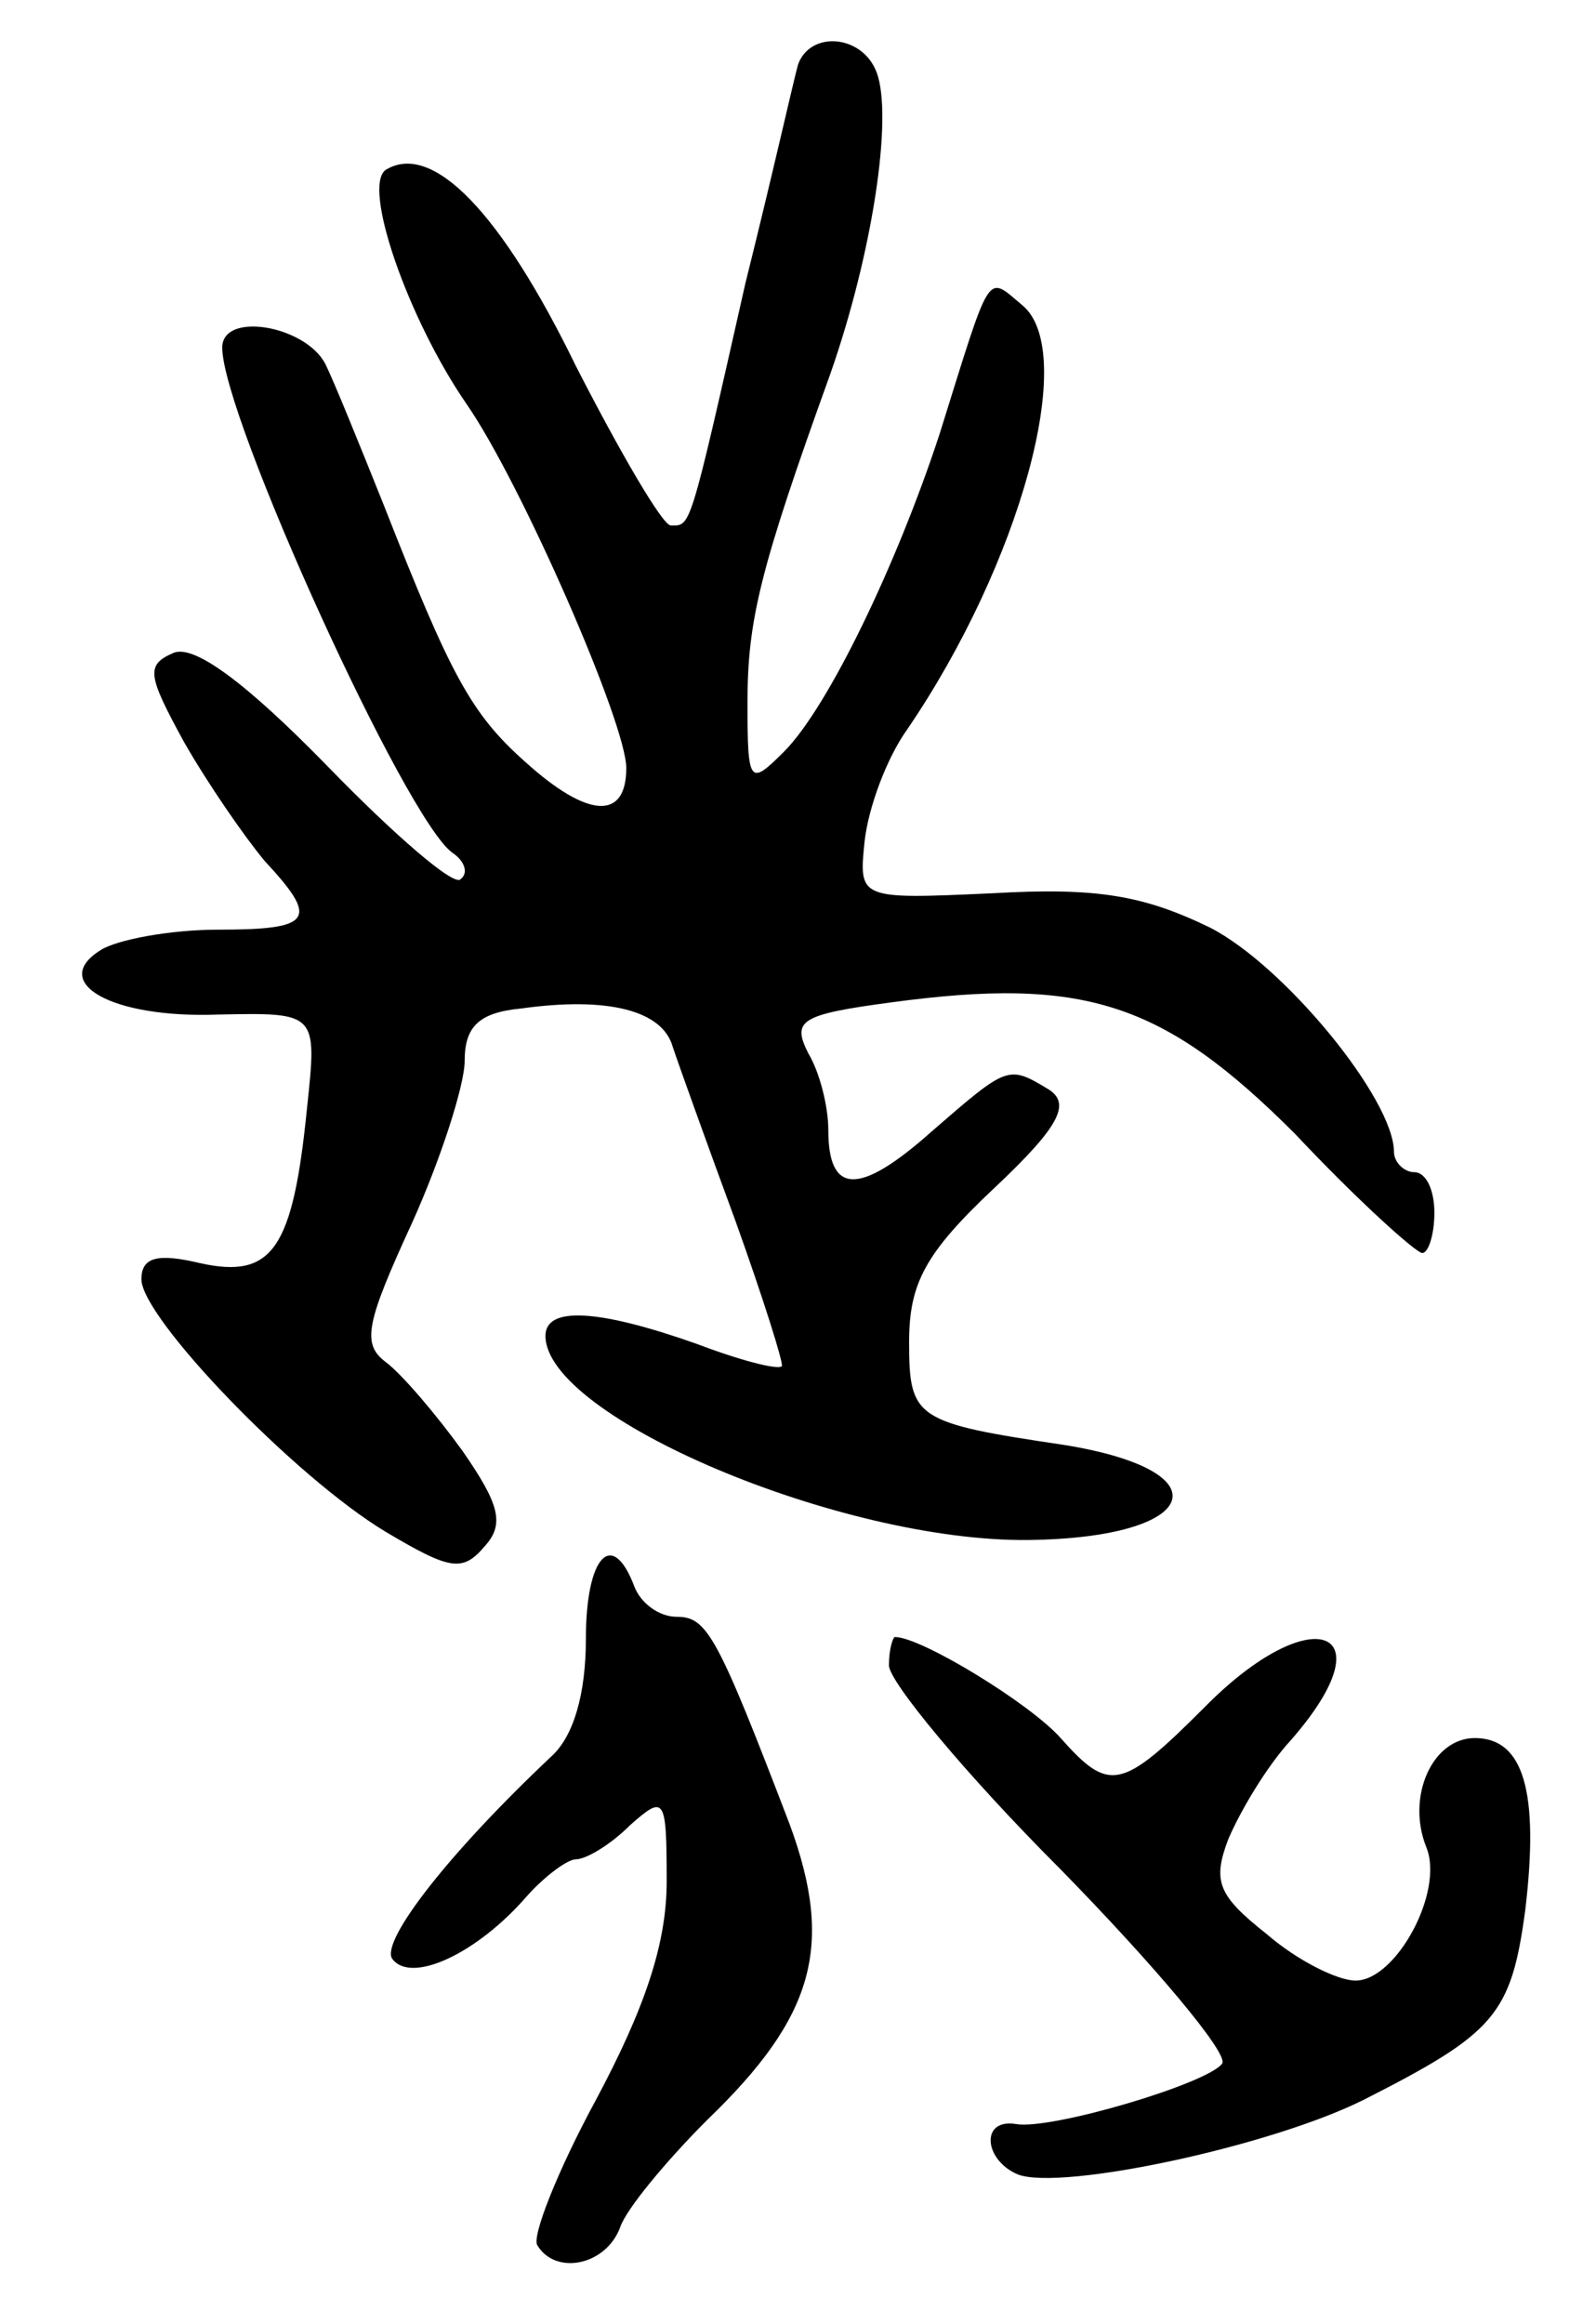 <svg version="1.0" xmlns="http://www.w3.org/2000/svg"
 width="79pt" height="115pt" viewBox="0 0 79 115"
 preserveAspectRatio="xMidYMid meet">
<g transform="translate(0,115) scale(0.1,-0.1)"
fill="#000000" stroke="none">
<path d="M395 1118 c-2 -7 -13 -56 -26 -108 -28 -124 -27 -120 -37 -120 -4 0
-25 36 -47 79 -37 76 -71 111 -94 97 -12 -8 11 -74 40 -116 27 -39 79 -158 79
-180 0 -26 -19 -25 -50 3 -27 24 -37 43 -70 127 -12 30 -25 62 -29 70 -10 19
-51 26 -51 8 0 -34 91 -234 114 -250 6 -4 8 -10 4 -13 -3 -4 -33 22 -66 56
-41 42 -66 60 -76 56 -14 -6 -13 -11 5 -44 12 -21 30 -47 40 -59 27 -29 24
-34 -23 -34 -24 0 -50 -5 -58 -10 -26 -16 5 -34 58 -32 49 1 49 1 44 -46 -7
-70 -17 -85 -53 -77 -21 5 -29 3 -29 -8 0 -19 76 -98 121 -125 32 -19 38 -20
49 -7 10 11 7 21 -11 47 -13 18 -30 38 -38 44 -12 9 -10 19 13 69 14 31 26 68
26 80 0 17 7 24 28 26 43 6 70 -1 75 -19 3 -9 17 -48 31 -86 14 -39 24 -71 23
-72 -2 -2 -21 3 -42 11 -48 17 -75 19 -75 4 0 -40 146 -102 239 -101 85 1 98
34 18 47 -74 11 -77 13 -77 51 0 29 8 44 42 76 33 31 38 42 27 49 -20 12 -20
12 -58 -21 -36 -32 -51 -31 -51 1 0 11 -4 28 -10 38 -8 16 -4 19 41 25 96 13
135 0 200 -65 31 -33 60 -59 63 -59 3 0 6 9 6 20 0 11 -4 20 -10 20 -5 0 -10
5 -10 10 0 26 -54 92 -91 111 -33 16 -56 20 -108 17 -66 -3 -66 -3 -63 26 2
17 11 41 21 55 56 82 85 187 57 210 -18 15 -15 19 -41 -64 -21 -64 -55 -135
-77 -157 -17 -17 -18 -16 -18 24 0 41 6 66 41 163 21 60 31 127 23 149 -7 19
-33 21 -39 4z"/>
<path d="M290 339 c0 -27 -6 -48 -17 -58 -52 -49 -84 -91 -79 -100 9 -13 42 2
67 31 9 10 20 18 24 18 5 0 17 7 27 17 17 15 18 14 18 -28 0 -31 -11 -63 -35
-108 -19 -35 -32 -68 -29 -72 9 -15 34 -10 41 9 3 9 23 33 43 53 53 51 63 86
41 146 -36 94 -41 103 -56 103 -9 0 -18 7 -21 15 -11 29 -24 15 -24 -26z"/>
<path d="M440 326 c0 -8 38 -54 85 -101 47 -48 83 -91 80 -96 -7 -10 -85 -33
-102 -30 -18 3 -16 -18 1 -25 22 -8 125 14 171 37 65 33 73 42 80 94 7 59 -1
85 -25 85 -21 0 -34 -29 -24 -54 9 -22 -15 -66 -35 -66 -9 0 -29 10 -44 23
-24 19 -27 26 -19 47 6 14 19 36 31 49 49 56 10 70 -43 16 -41 -41 -47 -42
-71 -15 -15 17 -69 50 -82 50 -1 0 -3 -6 -3 -14z"/>
</g>
</svg>
